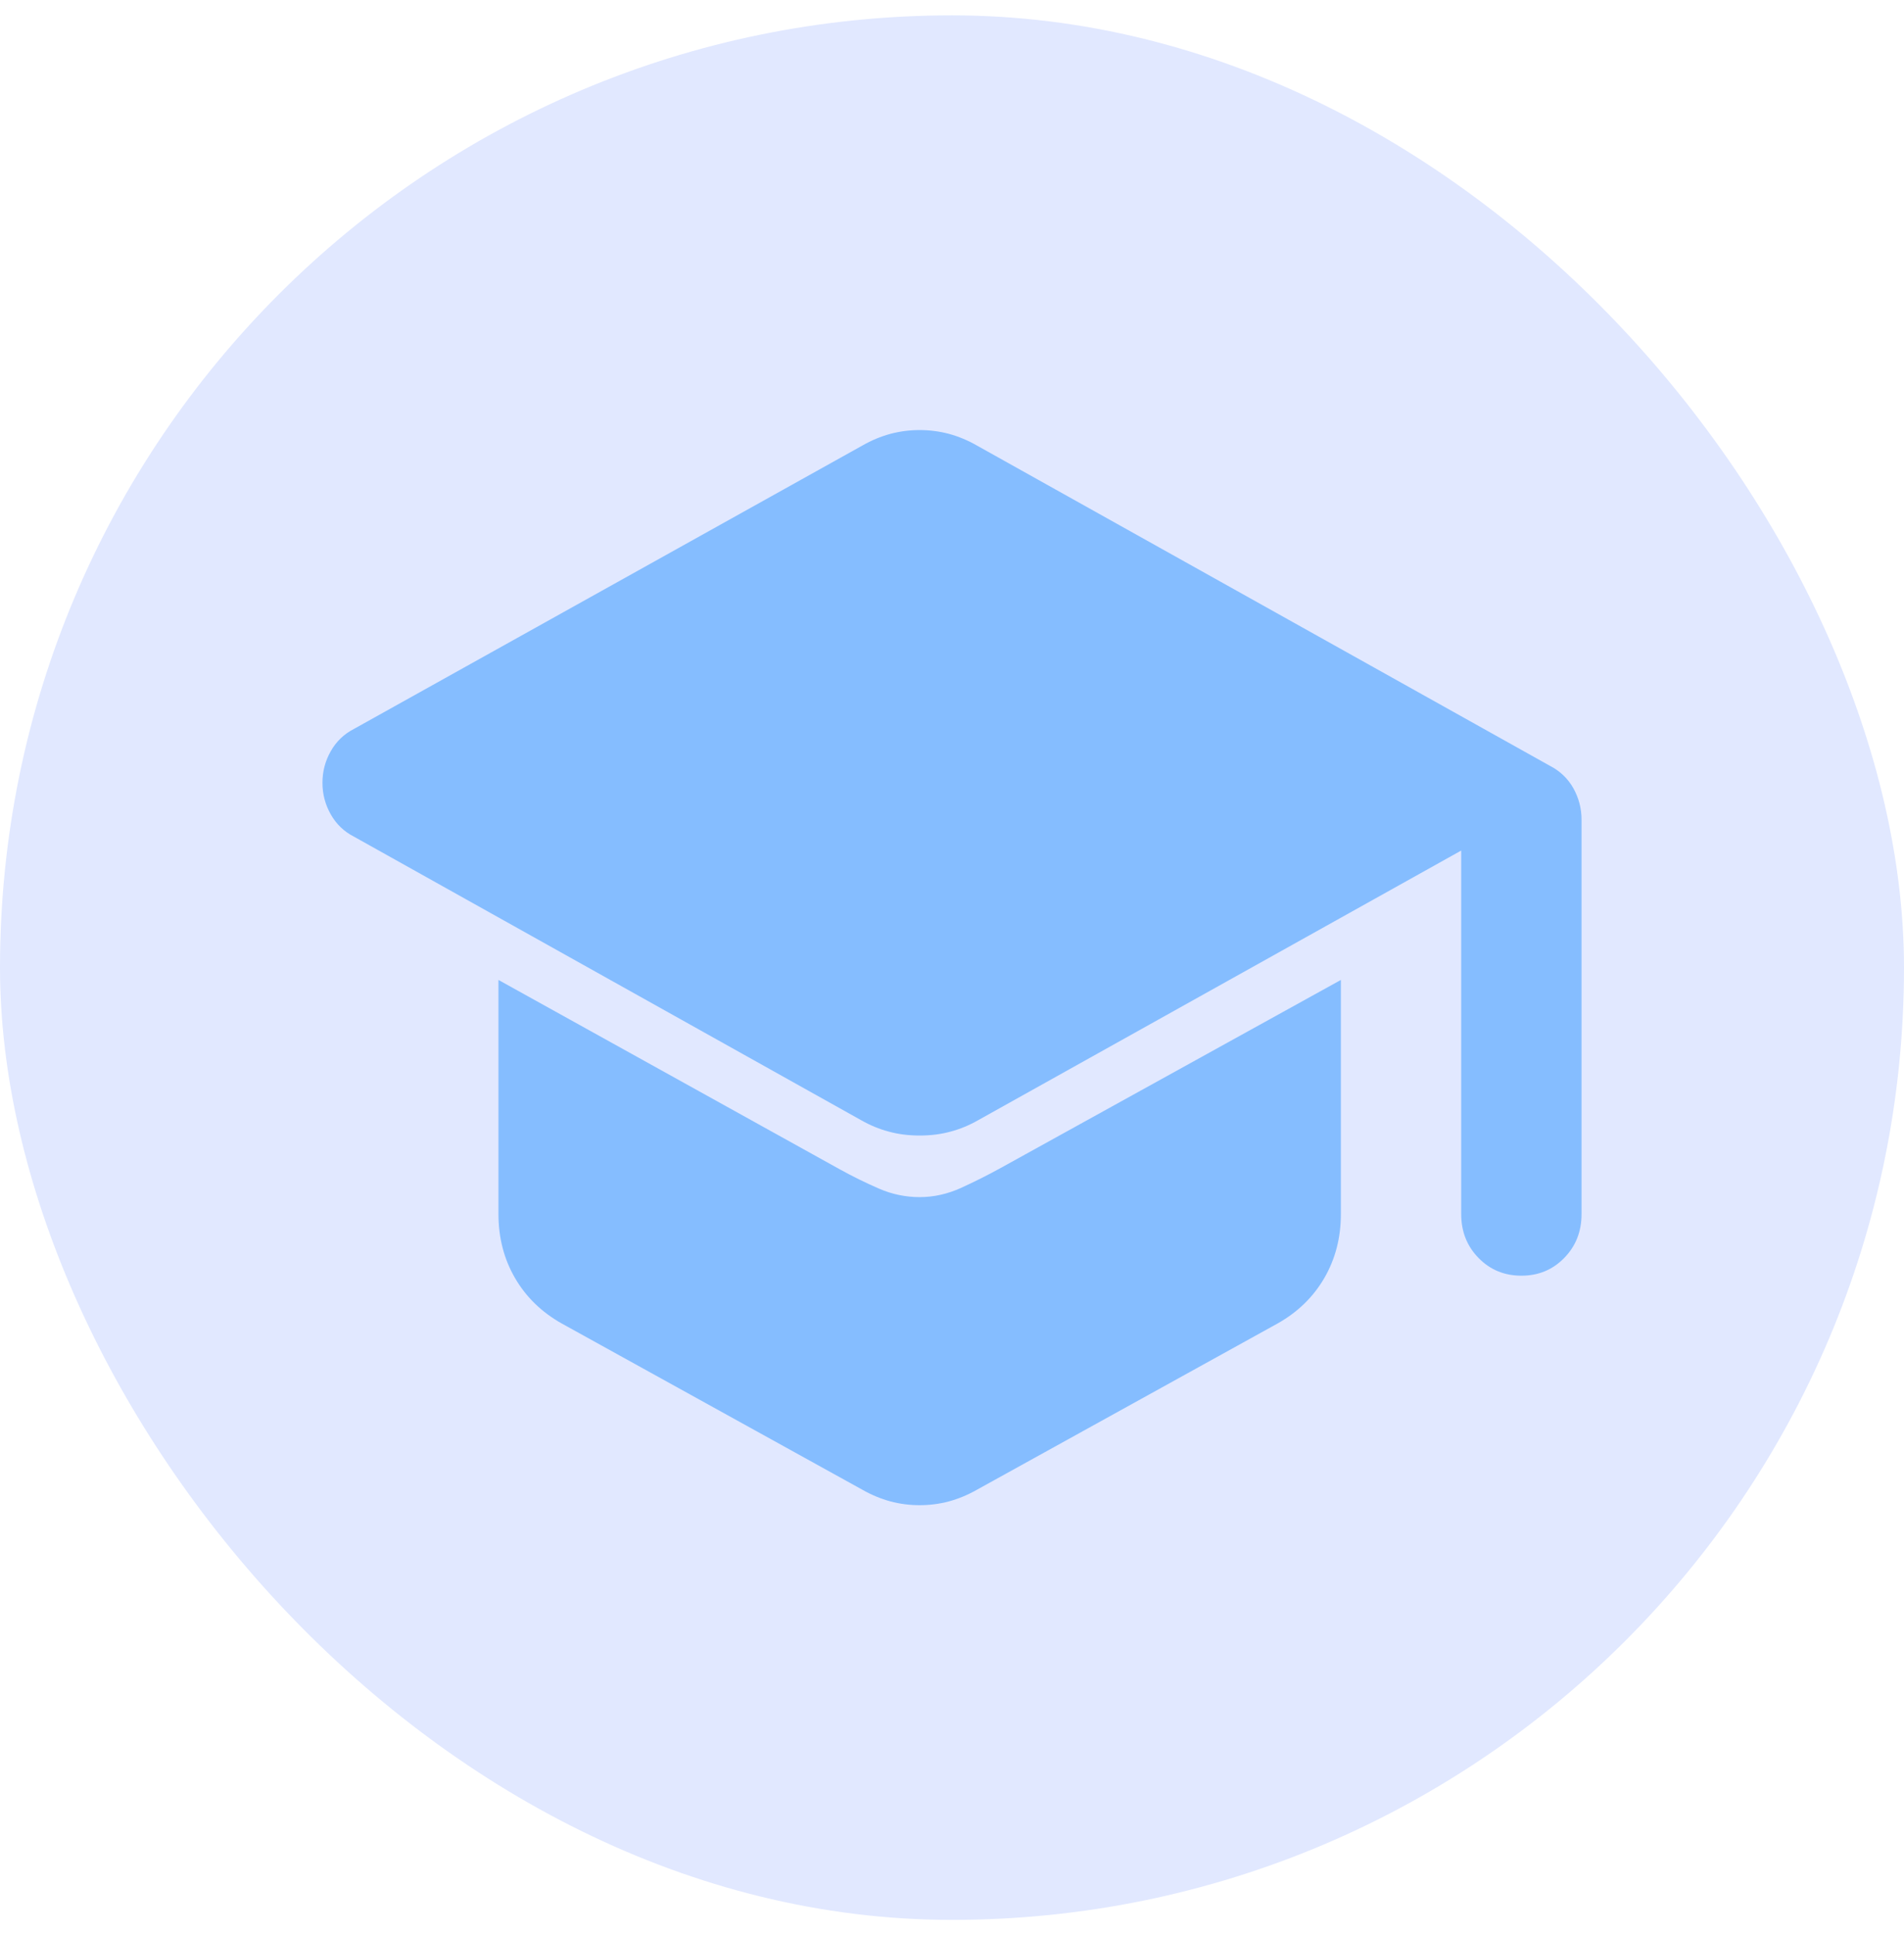 <svg width="62" height="63" viewBox="0 0 62 63" fill="none" xmlns="http://www.w3.org/2000/svg">
<rect y="0.5" width="62" height="62" rx="31" fill="#E1E8FF"/>
<path d="M49.541 41.529C48.986 41.529 48.52 41.336 48.145 40.951C47.769 40.567 47.581 40.091 47.581 39.523V27.689L31.857 36.464C31.563 36.632 31.261 36.757 30.95 36.839C30.64 36.924 30.306 36.966 29.947 36.966C29.588 36.966 29.253 36.924 28.944 36.839C28.633 36.757 28.33 36.632 28.036 36.464L11.529 27.238C11.202 27.071 10.949 26.828 10.77 26.51C10.59 26.193 10.5 25.851 10.5 25.483C10.5 25.115 10.59 24.773 10.77 24.456C10.949 24.138 11.202 23.895 11.529 23.728L28.085 14.502C28.379 14.334 28.681 14.209 28.991 14.124C29.302 14.042 29.62 14 29.947 14C30.273 14 30.592 14.042 30.903 14.124C31.213 14.209 31.514 14.334 31.808 14.502L50.471 24.931C50.798 25.099 51.051 25.34 51.232 25.657C51.41 25.976 51.5 26.319 51.5 26.686V39.523C51.5 40.091 51.312 40.567 50.936 40.951C50.561 41.336 50.096 41.529 49.541 41.529ZM29.947 49C29.62 49 29.302 48.959 28.991 48.876C28.681 48.791 28.379 48.666 28.085 48.499L18.288 43.083C17.635 42.715 17.129 42.223 16.77 41.605C16.411 40.986 16.231 40.292 16.231 39.523V31.901L27.351 38.069C27.775 38.303 28.2 38.511 28.624 38.695C29.049 38.879 29.49 38.971 29.947 38.971C30.404 38.971 30.853 38.871 31.295 38.671C31.735 38.47 32.167 38.253 32.592 38.019L43.663 31.901V39.523C43.663 40.292 43.483 40.986 43.124 41.605C42.764 42.223 42.258 42.715 41.605 43.083L31.808 48.499C31.514 48.666 31.213 48.791 30.903 48.876C30.592 48.959 30.273 49 29.947 49Z" fill="#85BDFF"/>
</svg>
